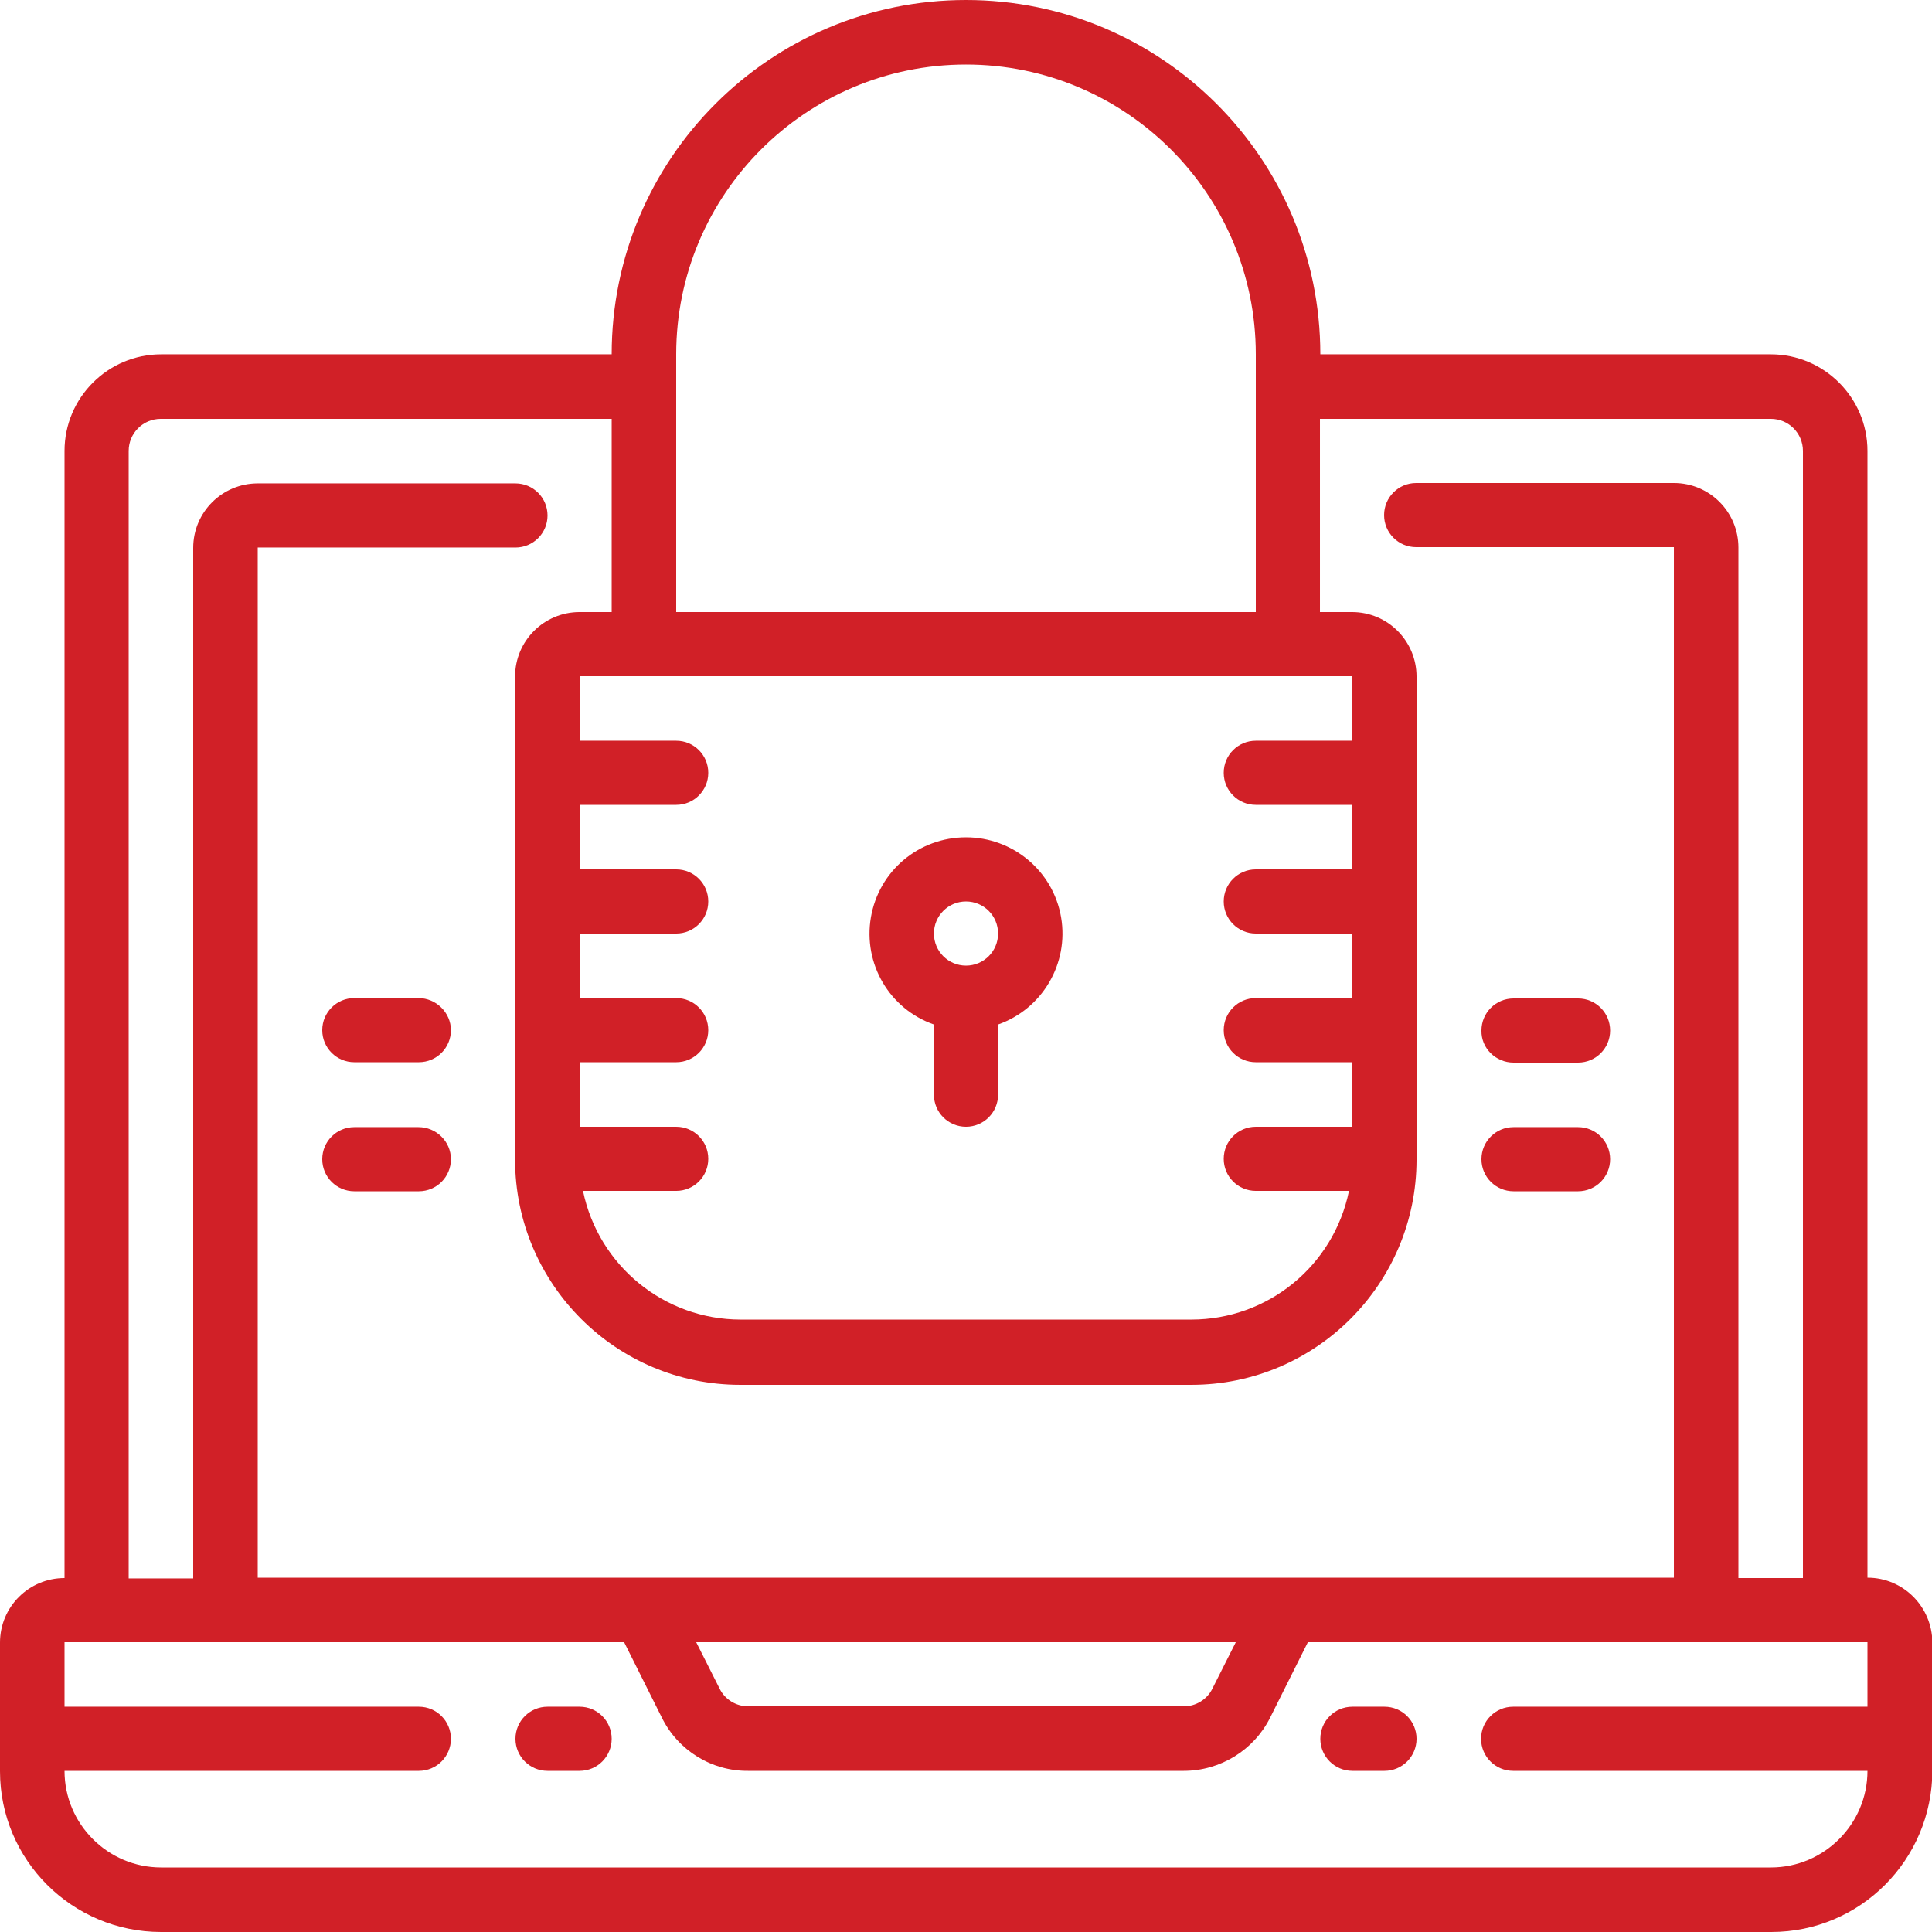 <?xml version="1.0" encoding="utf-8"?>
<!-- Generator: Adobe Illustrator 23.0.2, SVG Export Plug-In . SVG Version: 6.00 Build 0)  -->
<svg version="1.1" id="Capa_1" xmlns="http://www.w3.org/2000/svg" xmlns:xlink="http://www.w3.org/1999/xlink" x="0px" y="0px"
	 viewBox="0 0 512 512" style="enable-background:new 0 0 512 512;" xml:space="preserve">
<style type="text/css">
	.st0{fill:#D12027;}
</style>
<g>
	<g>
		<g>
			<path class="st0" d="M494.9,418.1V119.5c0-14.1-11.5-25.6-25.6-25.6H349.9C349.9,42,307.8,0,256,0s-93.9,42-93.9,93.9H42.7
				c-14.1,0-25.6,11.5-25.6,25.6v298.7c-9.4,0-17.1,7.6-17.1,17.1v34.1C0,492.9,19.1,512,42.7,512h426.7c23.6,0,42.6-19.1,42.7-42.7
				v-34.1C512,425.8,504.4,418.1,494.9,418.1z M179.2,93.9c0-42.4,34.4-76.8,76.8-76.8s76.8,34.4,76.8,76.8v68.3H179.2V93.9z
				 M358.4,179.2v17.1h-25.6c-4.7,0-8.5,3.8-8.5,8.5s3.8,8.5,8.5,8.5h25.6v17.1h-25.6c-4.7,0-8.5,3.8-8.5,8.5s3.8,8.5,8.5,8.5h25.6
				v17.1h-25.6c-4.7,0-8.5,3.8-8.5,8.5c0,4.7,3.8,8.5,8.5,8.5h25.6v17.1h-25.6c-4.7,0-8.5,3.8-8.5,8.5s3.8,8.5,8.5,8.5h24.7
				c-4.1,19.9-21.5,34.1-41.8,34.1H196.3c-20.3,0-37.7-14.3-41.8-34.1h24.7c4.7,0,8.5-3.8,8.5-8.5s-3.8-8.5-8.5-8.5h-25.6v-17.1
				h25.6c4.7,0,8.5-3.8,8.5-8.5c0-4.7-3.8-8.5-8.5-8.5h-25.6v-17.1h25.6c4.7,0,8.5-3.8,8.5-8.5s-3.8-8.5-8.5-8.5h-25.6v-17.1h25.6
				c4.7,0,8.5-3.8,8.5-8.5s-3.8-8.5-8.5-8.5h-25.6v-17.1H358.4z M34.1,119.5c0-4.7,3.8-8.5,8.5-8.5h119.5v51.2h-8.5
				c-9.4,0-17.1,7.6-17.1,17.1v128c0,33,26.8,59.7,59.7,59.7h119.5c33,0,59.7-26.8,59.7-59.7v-128c0-9.4-7.6-17.1-17.1-17.1h-8.5
				v-51.2h119.5c4.7,0,8.5,3.8,8.5,8.5v298.7h-17.1V145.1c0-9.4-7.6-17.1-17.1-17.1h-68.3c-4.7,0-8.5,3.8-8.5,8.5s3.8,8.5,8.5,8.5
				h68.3v273.1H68.3V145.1h68.3c4.7,0,8.5-3.8,8.5-8.5s-3.8-8.5-8.5-8.5H68.3c-9.4,0-17.1,7.6-17.1,17.1v273.1H34.1V119.5z
				 M327.5,435.2l-6.2,12.3c-1.4,2.9-4.4,4.7-7.6,4.7H198.3c-3.2,0-6.2-1.8-7.6-4.7l-6.2-12.3H327.5z M494.9,452.3h-93.9
				c-4.7,0-8.5,3.8-8.5,8.5s3.8,8.5,8.5,8.5h93.9c0,14.1-11.5,25.6-25.6,25.6H42.7c-14.1,0-25.6-11.5-25.6-25.6h93.9
				c4.7,0,8.5-3.8,8.5-8.5s-3.8-8.5-8.5-8.5H17.1v-17.1h148.3l10,20c4.3,8.7,13.2,14.2,22.9,14.1h115.4c9.7,0,18.6-5.5,22.9-14.1
				l10-20h148.3L494.9,452.3L494.9,452.3z"/>
			<path class="st0" d="M153.6,452.3h-8.5c-4.7,0-8.5,3.8-8.5,8.5s3.8,8.5,8.5,8.5h8.5c4.7,0,8.5-3.8,8.5-8.5
				S158.3,452.3,153.6,452.3z"/>
			<path class="st0" d="M358.4,469.3h8.5c4.7,0,8.5-3.8,8.5-8.5s-3.8-8.5-8.5-8.5h-8.5c-4.7,0-8.5,3.8-8.5,8.5
				S353.7,469.3,358.4,469.3z"/>
			<path class="st0" d="M247.5,271.5v18.6c0,4.7,3.8,8.5,8.5,8.5c4.7,0,8.5-3.8,8.5-8.5v-18.6c11.7-4.1,18.8-16.1,16.7-28.4
				c-2.1-12.3-12.8-21.2-25.2-21.2c-12.5,0-23.1,8.9-25.2,21.2C228.7,255.4,235.7,267.4,247.5,271.5z M256,238.9
				c4.7,0,8.5,3.8,8.5,8.5s-3.8,8.5-8.5,8.5s-8.5-3.8-8.5-8.5S251.3,238.9,256,238.9z"/>
			<path class="st0" d="M110.9,264.5H93.9c-4.7,0-8.5,3.8-8.5,8.5c0,4.7,3.8,8.5,8.5,8.5h17.1c4.7,0,8.5-3.8,8.5-8.5
				C119.5,268.4,115.6,264.5,110.9,264.5z"/>
			<path class="st0" d="M110.9,298.7H93.9c-4.7,0-8.5,3.8-8.5,8.5s3.8,8.5,8.5,8.5h17.1c4.7,0,8.5-3.8,8.5-8.5
				S115.6,298.7,110.9,298.7z"/>
			<path class="st0" d="M401.1,281.6h17.1c4.7,0,8.5-3.8,8.5-8.5c0-4.7-3.8-8.5-8.5-8.5h-17.1c-4.7,0-8.5,3.8-8.5,8.5
				C392.5,277.8,396.4,281.6,401.1,281.6z"/>
			<path class="st0" d="M401.1,315.7h17.1c4.7,0,8.5-3.8,8.5-8.5s-3.8-8.5-8.5-8.5h-17.1c-4.7,0-8.5,3.8-8.5,8.5
				S396.4,315.7,401.1,315.7z"/>
		</g>
	</g>
</g>
</svg>

